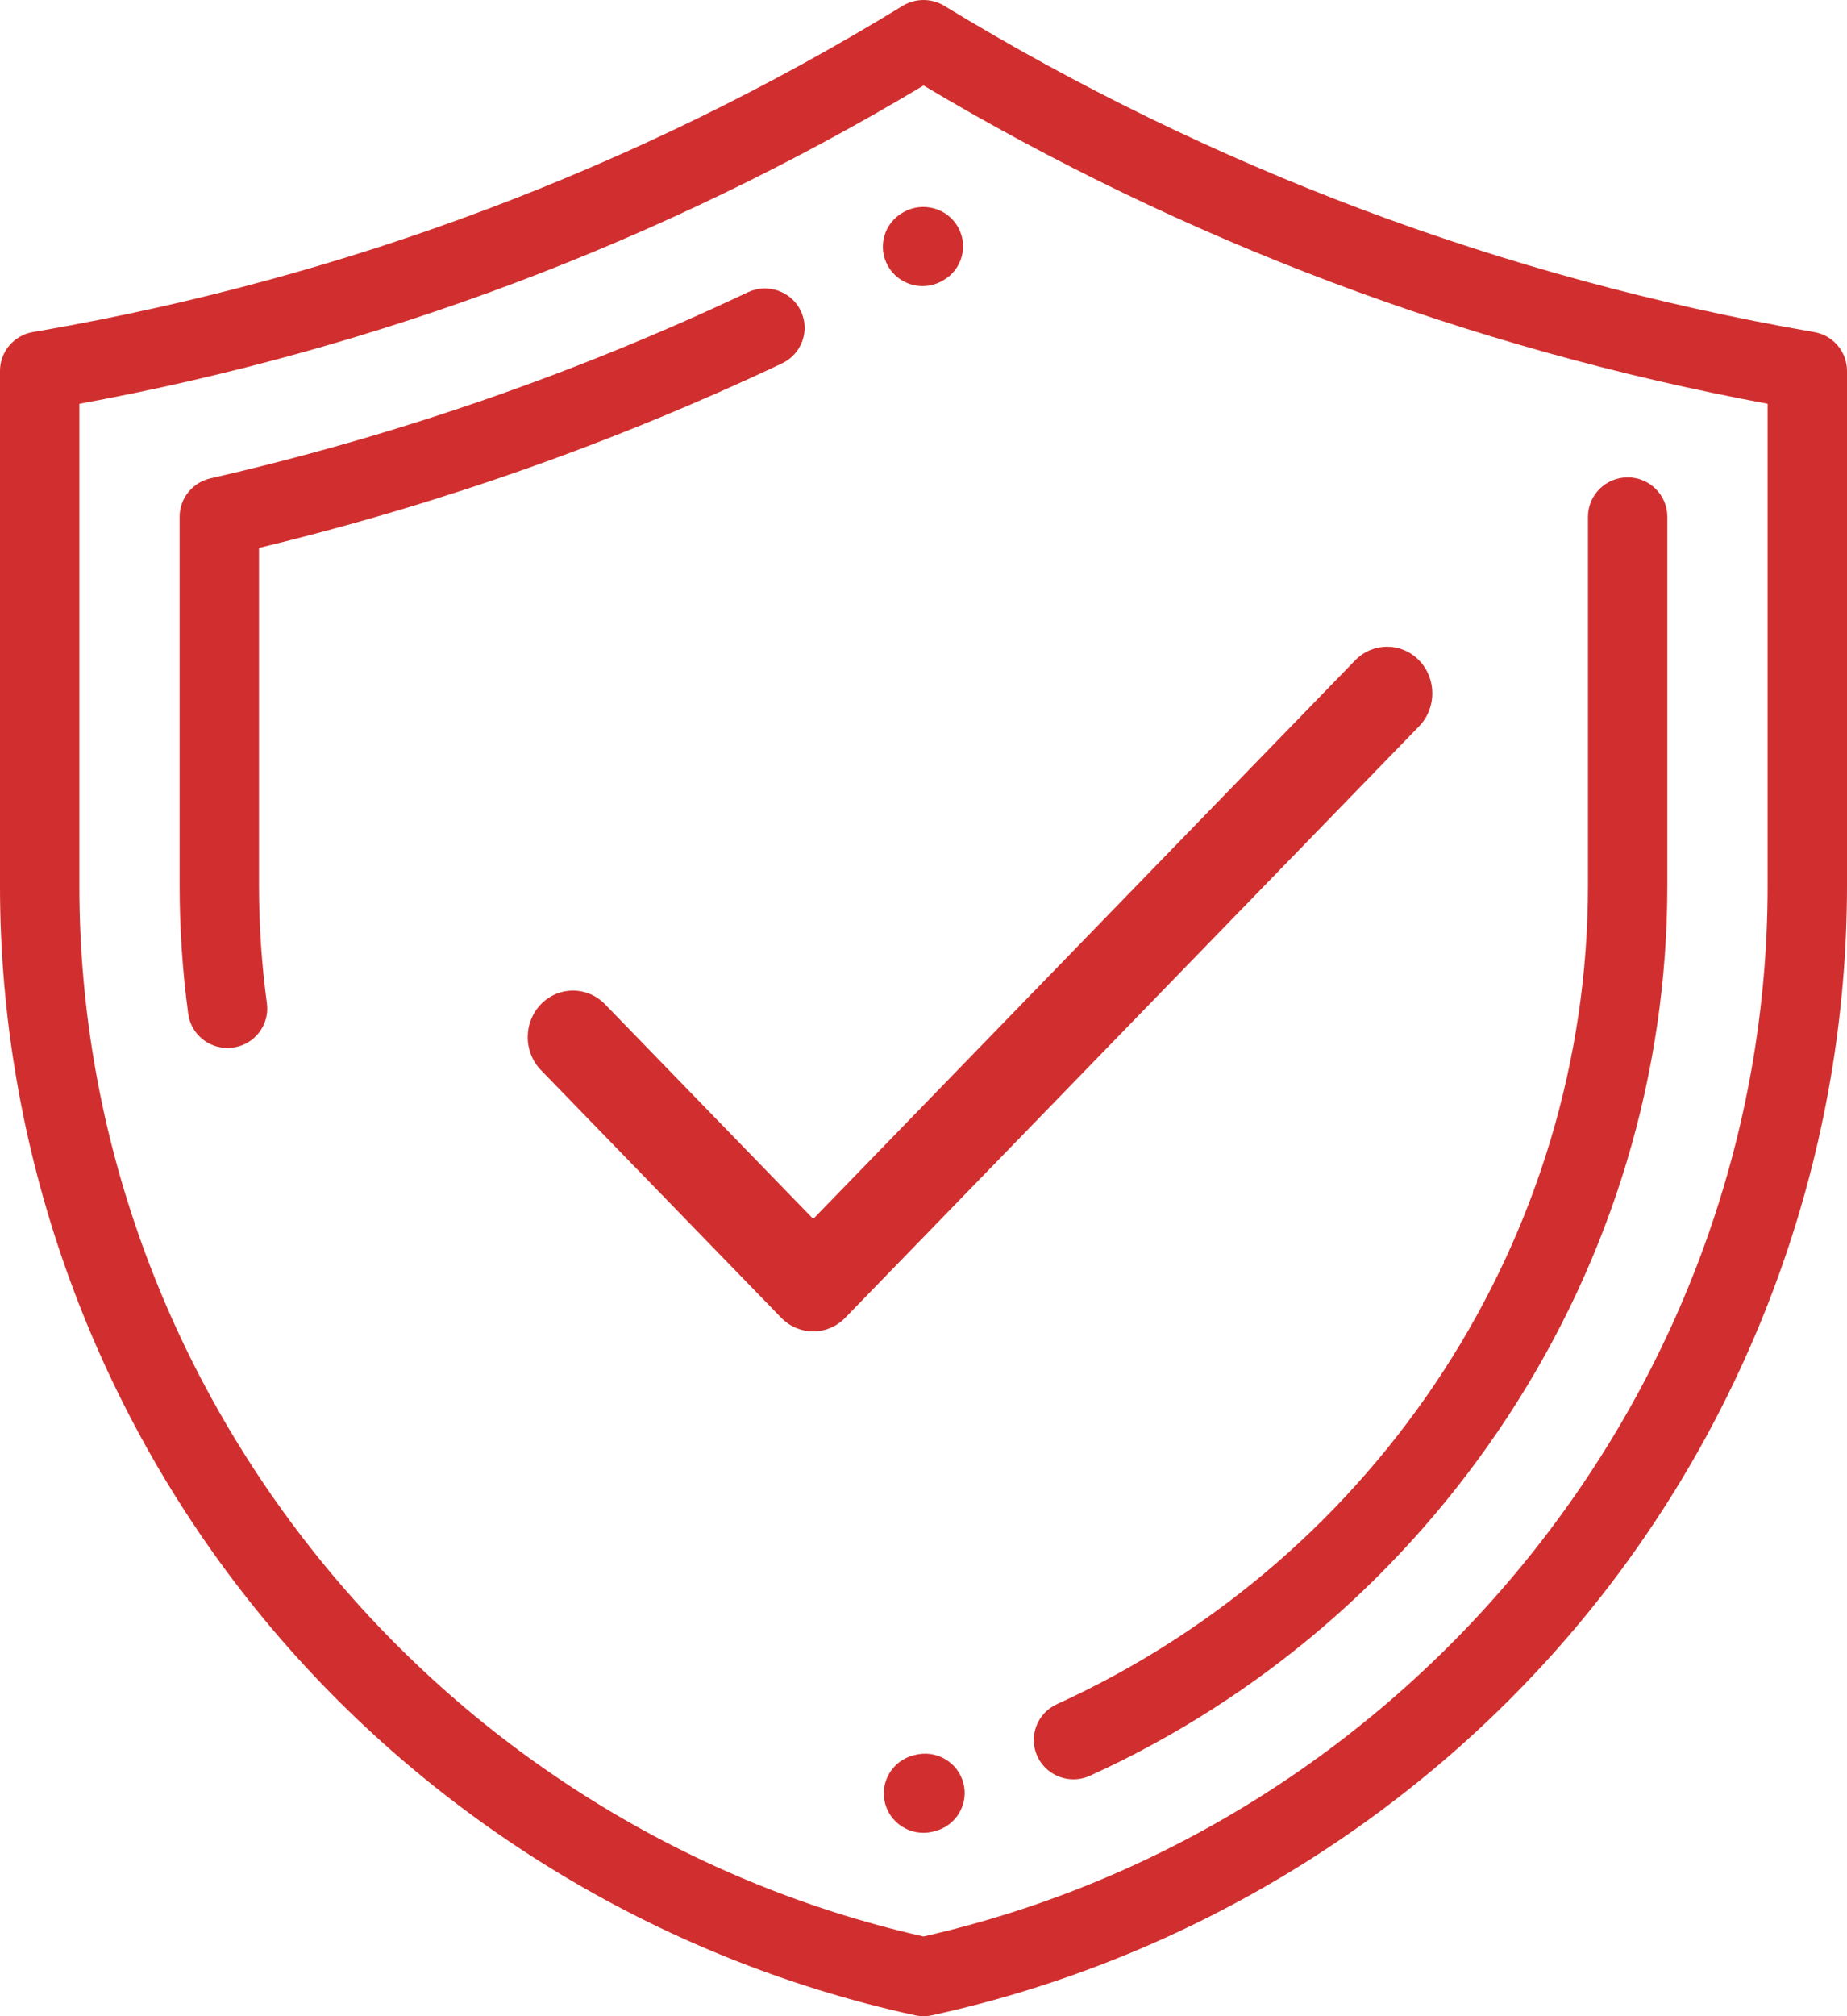 <svg viewBox="0 0 44 48" fill="none" xmlns="http://www.w3.org/2000/svg">
<path d="M43.218 7.906L43.153 7.895C35.804 6.617 28.854 4.008 22.494 0.138C22.19 -0.046 21.807 -0.046 21.504 0.139C15.189 4 8.282 6.602 0.974 7.873L0.782 7.906C0.33 7.985 -1.44251e-08 8.374 -1.44251e-08 8.83V21.101C-1.44251e-08 27.352 2.175 33.476 6.125 38.347C10.075 43.217 15.641 46.638 21.797 47.978C21.864 47.993 21.932 48 22 48C22.068 48 22.136 47.993 22.203 47.978C28.36 46.635 33.926 43.211 37.875 38.339C41.825 33.467 44 27.34 44 21.089V8.83C44 8.374 43.67 7.985 43.218 7.906ZM42.109 21.089C42.109 32.971 33.665 43.457 22 46.102C10.335 43.463 1.891 32.983 1.891 21.101V9.614C9.027 8.302 15.787 5.754 22.001 2.035C28.221 5.74 34.979 8.287 42.109 9.613V21.089Z" fill="#D12F2F"/>
<path d="M0.946 1.884C1.105 1.884 1.265 1.845 1.413 1.761L1.422 1.756C1.423 1.756 1.431 1.752 1.431 1.751C1.886 1.498 2.044 0.929 1.789 0.478C1.534 0.026 0.954 -0.133 0.499 0.12L0.478 0.132C0.024 0.388 -0.134 0.96 0.124 1.41C0.298 1.714 0.617 1.884 0.946 1.884Z" transform="translate(21.032 4.927)" fill="#D12F2F"/>
<path d="M13.537 0.091C9.457 2.021 5.15 3.512 0.733 4.522C0.304 4.621 1.32711e-07 4.999 1.32711e-07 5.436V14.222C1.32711e-07 15.238 0.069 16.263 0.205 17.27C0.269 17.741 0.675 18.083 1.141 18.083C1.183 18.083 1.225 18.08 1.268 18.074C1.785 18.005 2.148 17.534 2.079 17.02C1.954 16.096 1.891 15.154 1.891 14.222V6.177C6.185 5.142 10.373 3.665 14.351 1.784C14.822 1.561 15.022 1.001 14.797 0.534C14.572 0.067 14.008 -0.131 13.537 0.091Z" transform="translate(4.279 6.867)" fill="#D12F2F"/>
<path d="M14.148 3.14713e-07C13.626 3.14713e-07 13.202 0.42 13.202 0.938V9.723C13.202 18.058 8.236 25.706 0.551 29.206C0.077 29.422 -0.131 29.979 0.086 30.449C0.246 30.793 0.588 30.996 0.946 30.996C1.078 30.996 1.212 30.968 1.34 30.91C5.393 29.064 8.832 26.11 11.288 22.366C13.777 18.57 15.093 14.198 15.093 9.723V0.938C15.093 0.42 14.67 3.14713e-07 14.148 3.14713e-07Z" transform="translate(24.627 11.365)" fill="#D12F2F"/>
<path d="M0.739 0.032L0.703 0.041C0.198 0.174 -0.102 0.687 0.032 1.188C0.144 1.608 0.527 1.885 0.945 1.885C1.025 1.885 1.107 1.875 1.188 1.853L1.224 1.844C1.729 1.711 2.029 1.198 1.895 0.697C1.761 0.197 1.243 -0.101 0.739 0.032Z" transform="translate(21.054 41.749)" fill="#D12F2F"/>
<path d="M21.235 0.325C20.815 -0.108 20.132 -0.108 19.712 0.325L6.802 13.623L1.84 8.511C1.419 8.078 0.737 8.078 0.316 8.511C-0.105 8.945 -0.105 9.647 0.316 10.081L6.04 15.977C6.461 16.41 7.143 16.41 7.564 15.977L21.235 1.895C21.656 1.461 21.656 0.759 21.235 0.325Z" transform="translate(12.571 15.396)" fill="#D12F2F"/>
</svg>
